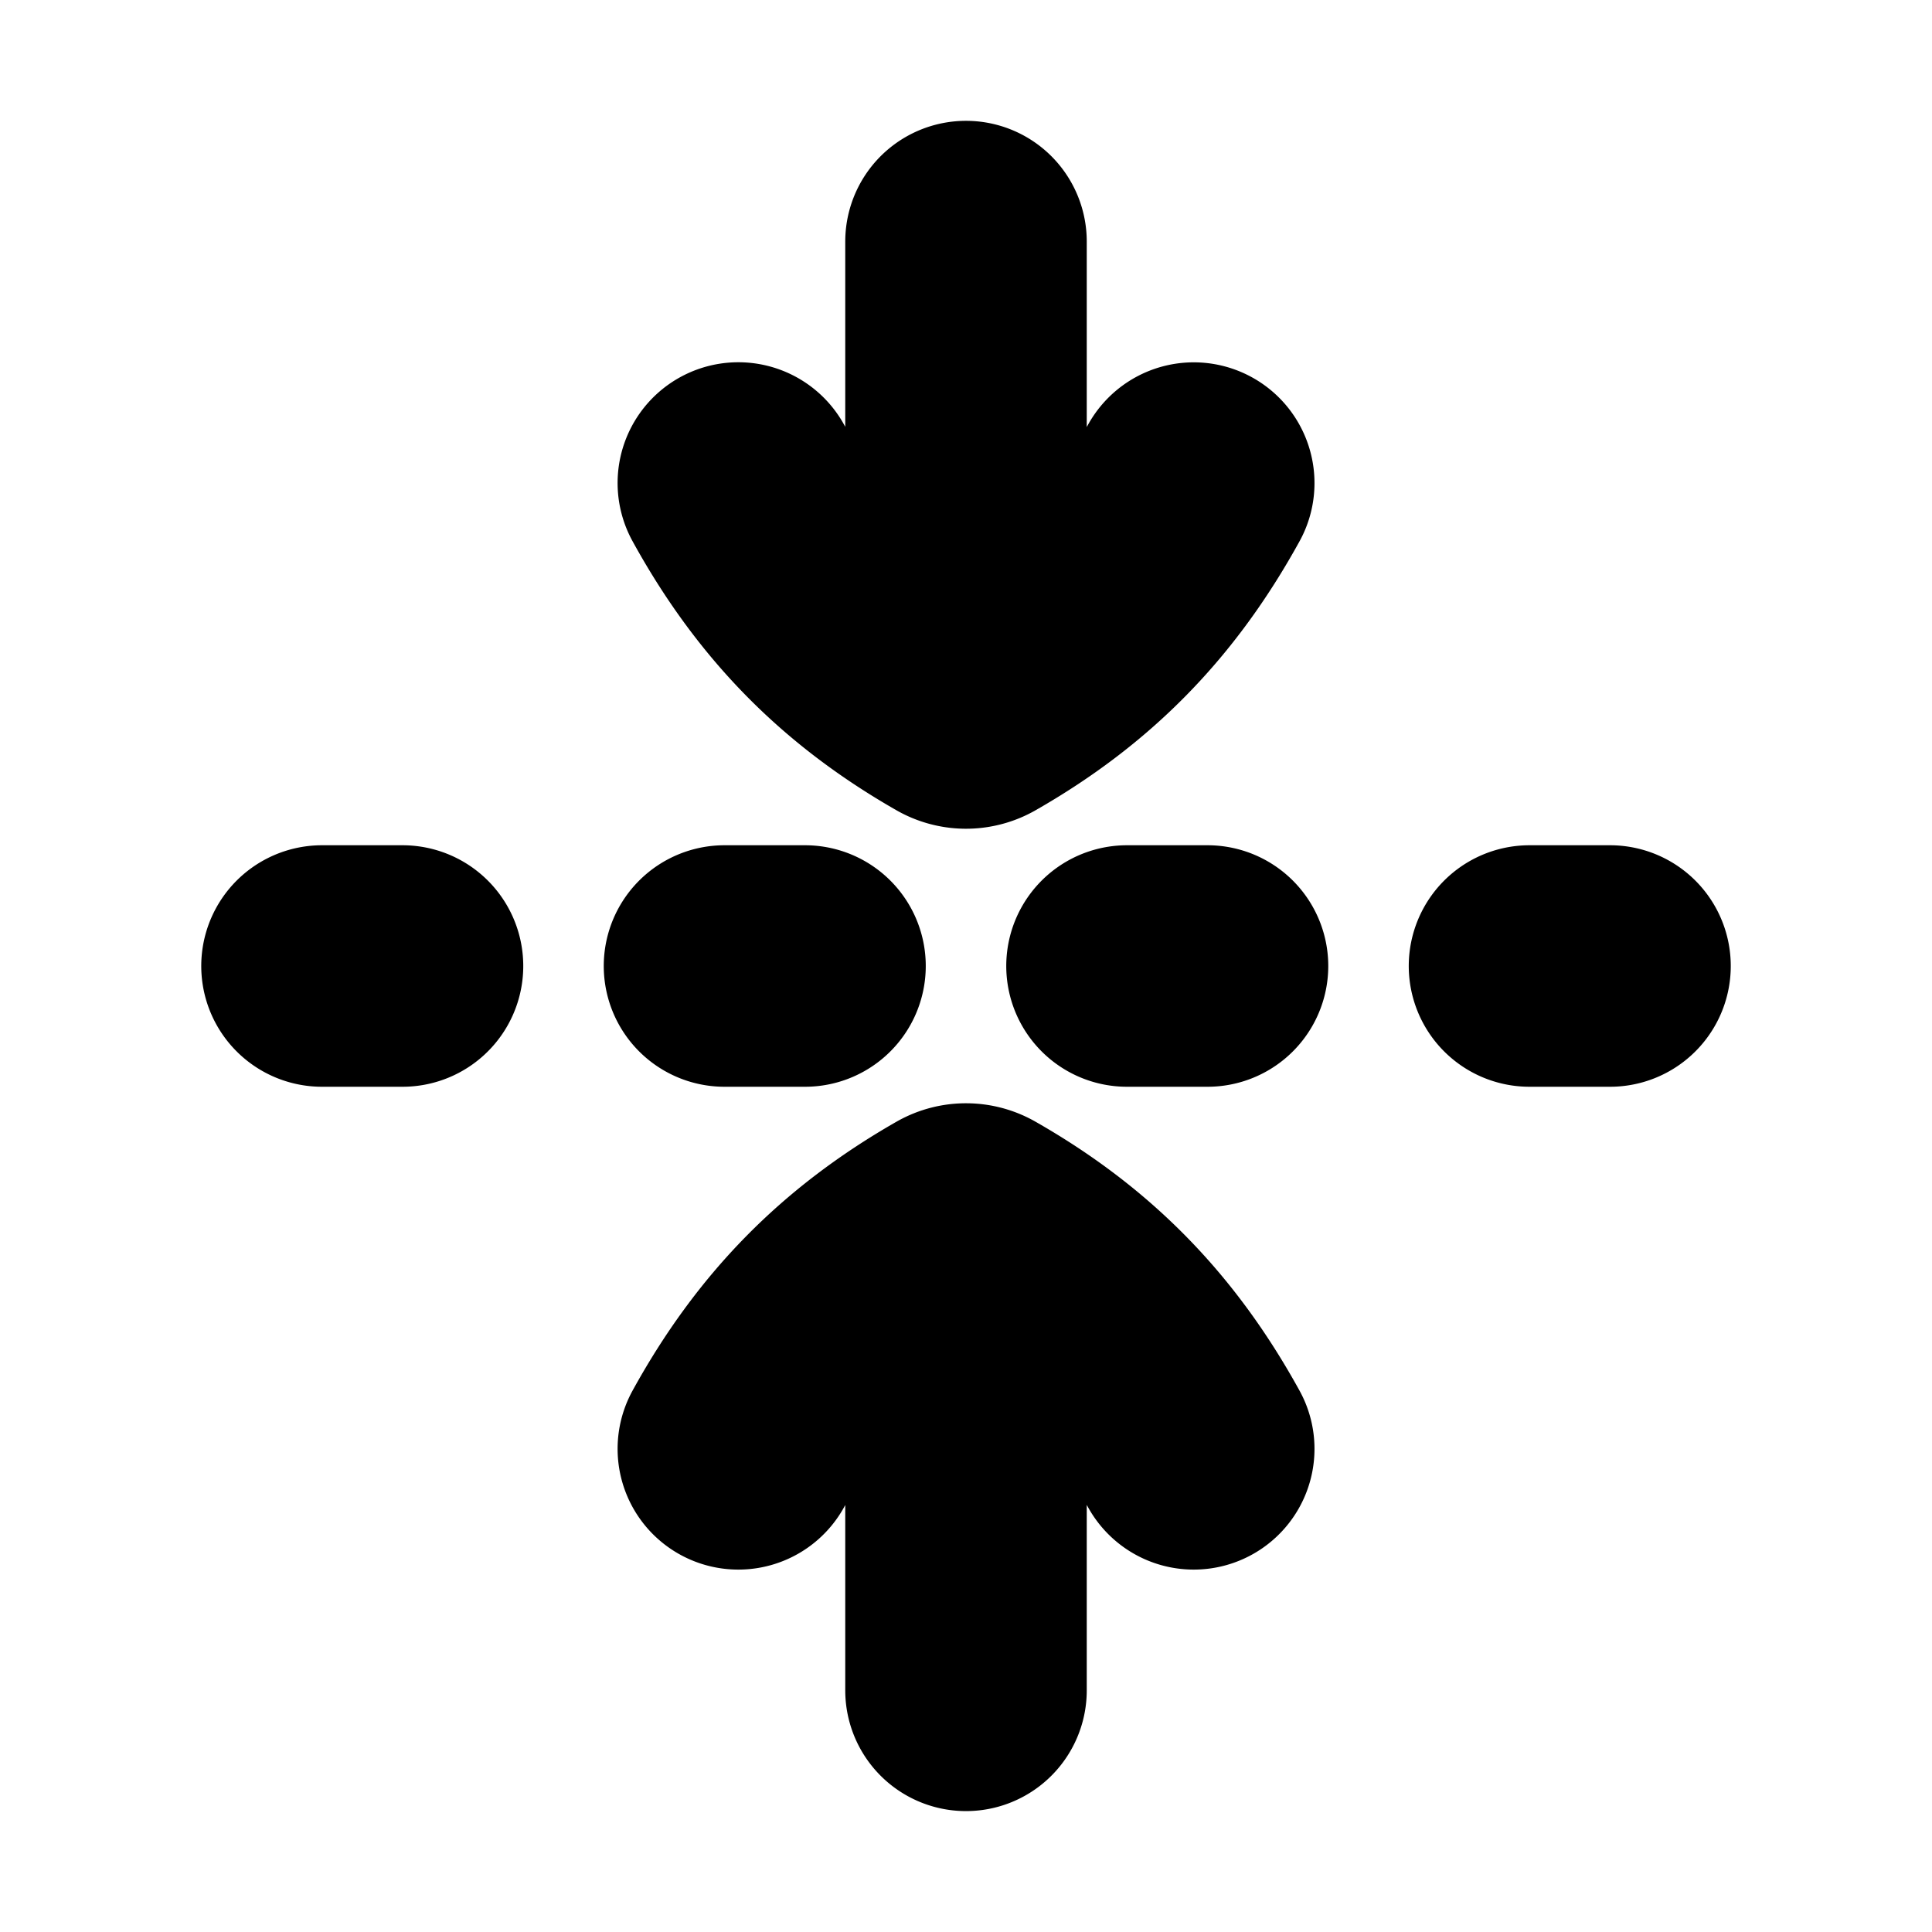 <svg xmlns="http://www.w3.org/2000/svg" width="24" height="24" viewBox="0 0 24 24" fill="none">
    <path stroke="currentColor" stroke-linecap="round" stroke-linejoin="round" stroke-width="3" d="M12 20.998v-5.5m2.829 2.5c-.668-1.213-1.518-2.082-2.709-2.761a.242.242 0 0 0-.24 0c-1.19.68-2.04 1.548-2.708 2.761M12 3.001v5.5m2.829-2.5c-.668 1.214-1.518 2.082-2.709 2.762a.242.242 0 0 1-.24 0C10.69 8.083 9.84 7.215 9.172 6M4 12h1m4 0h1m4 0h1m4 0h1"/>
</svg>